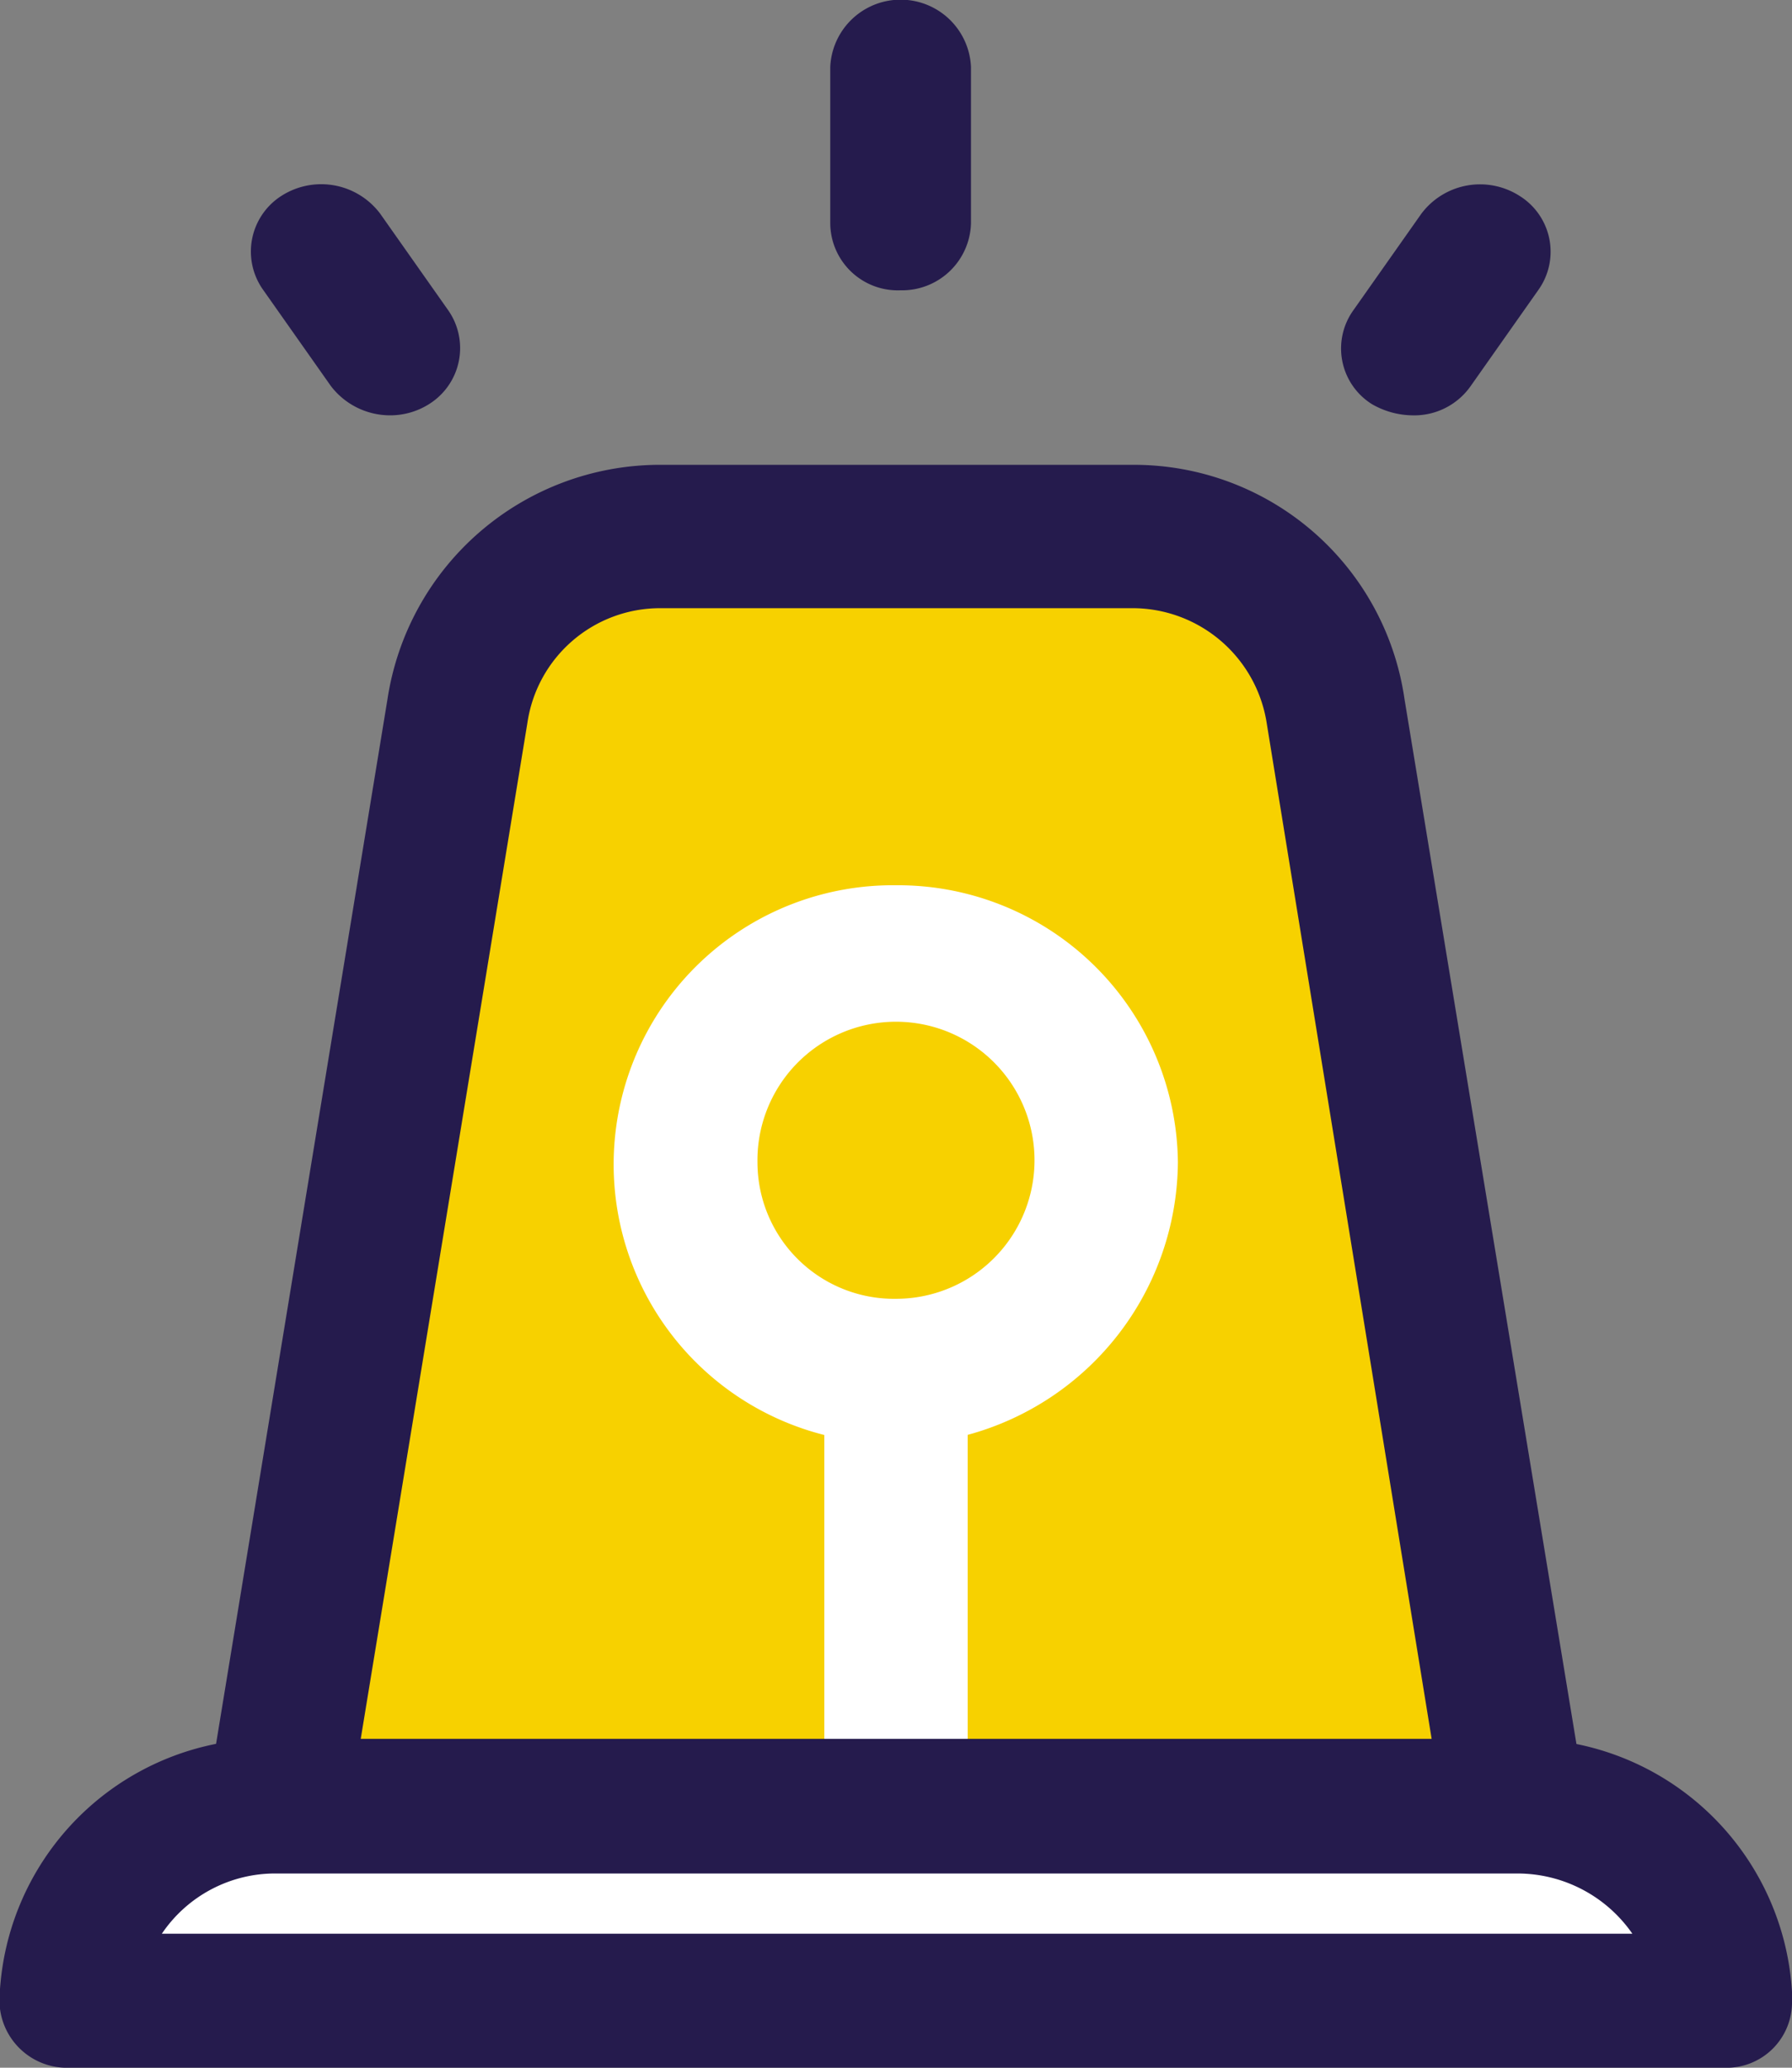 <svg id="alert" xmlns="http://www.w3.org/2000/svg" width="13" height="15" viewBox="0 0 13 15">
  <rect x="0" y="0" width="13" height="15" fill="#808080" stroke="none"/>
  <path id="Path_5685" data-name="Path 5685" d="M40.559,100.108H28.6A1.5,1.5,0,0,1,30.095,98.6h8.97a1.5,1.5,0,0,1,1.495,1.508" transform="translate(-28.08 -85.627)" fill="#fff"/>
  <path id="Path_5686" data-name="Path 5686" d="M43.576,46.2H40.15a1.5,1.5,0,0,0-1.468,1.265L37.4,55.281h8.909l-1.266-7.815A1.5,1.5,0,0,0,43.576,46.2" transform="translate(-35.355 -42.308)" fill="#f7d100"/>
  <path id="Path_5687" data-name="Path 5687" d="M54.045,60.8a2.025,2.025,0,0,0-.52,3.988V67.35h1.04V64.787A2.065,2.065,0,0,0,56.09,62.81,2.03,2.03,0,0,0,54.045,60.8Zm0,3a.991.991,0,0,1-1.005-.988,1.005,1.005,0,1,1,1.005.988Z" transform="translate(-47.545 -54.378)" fill="#fff"/>
  <path id="Path_5688" data-name="Path 5688" d="M43.822,53.32a.525.525,0,0,1-.508-.433l-1.269-7.815a.986.986,0,0,0-.964-.832H37.646a.973.973,0,0,0-.964.832L35.4,52.887a.532.532,0,0,1-.592.433.542.542,0,0,1-.423-.607L35.667,44.9a2,2,0,0,1,1.963-1.7h3.452a1.983,1.983,0,0,1,1.963,1.7l1.286,7.815a.525.525,0,0,1-.423.607Z" transform="translate(-32.856 -39.828)" fill="#251b4d"/>
  <path id="Path_5689" data-name="Path 5689" d="M38.106,32.7h-12a.49.49,0,0,1-.51-.486,1.952,1.952,0,0,1,2.008-1.9h8.984A1.954,1.954,0,0,1,38.6,32.149v.065A.475.475,0,0,1,38.106,32.7Zm-11.332-.972H37.442a1.015,1.015,0,0,0-.834-.437h-9A.992.992,0,0,0,26.774,31.728Zm1.65-11.015A.541.541,0,0,1,28,20.5l-.493-.7a.479.479,0,0,1,.136-.68.535.535,0,0,1,.715.13l.493.7a.479.479,0,0,1-.136.68A.528.528,0,0,1,28.424,20.713Zm7.418,0a.6.6,0,0,1-.289-.081.476.476,0,0,1-.136-.68l.493-.7a.532.532,0,0,1,.715-.13.477.477,0,0,1,.136.68l-.493.7A.5.5,0,0,1,35.843,20.713Zm-3.709-.907a.49.49,0,0,1-.51-.486V18.186a.511.511,0,0,1,1.021,0V19.32A.5.5,0,0,1,32.134,19.806Z" transform="translate(-25.6 -17.7)" fill="#251b4d"/>
</svg>
